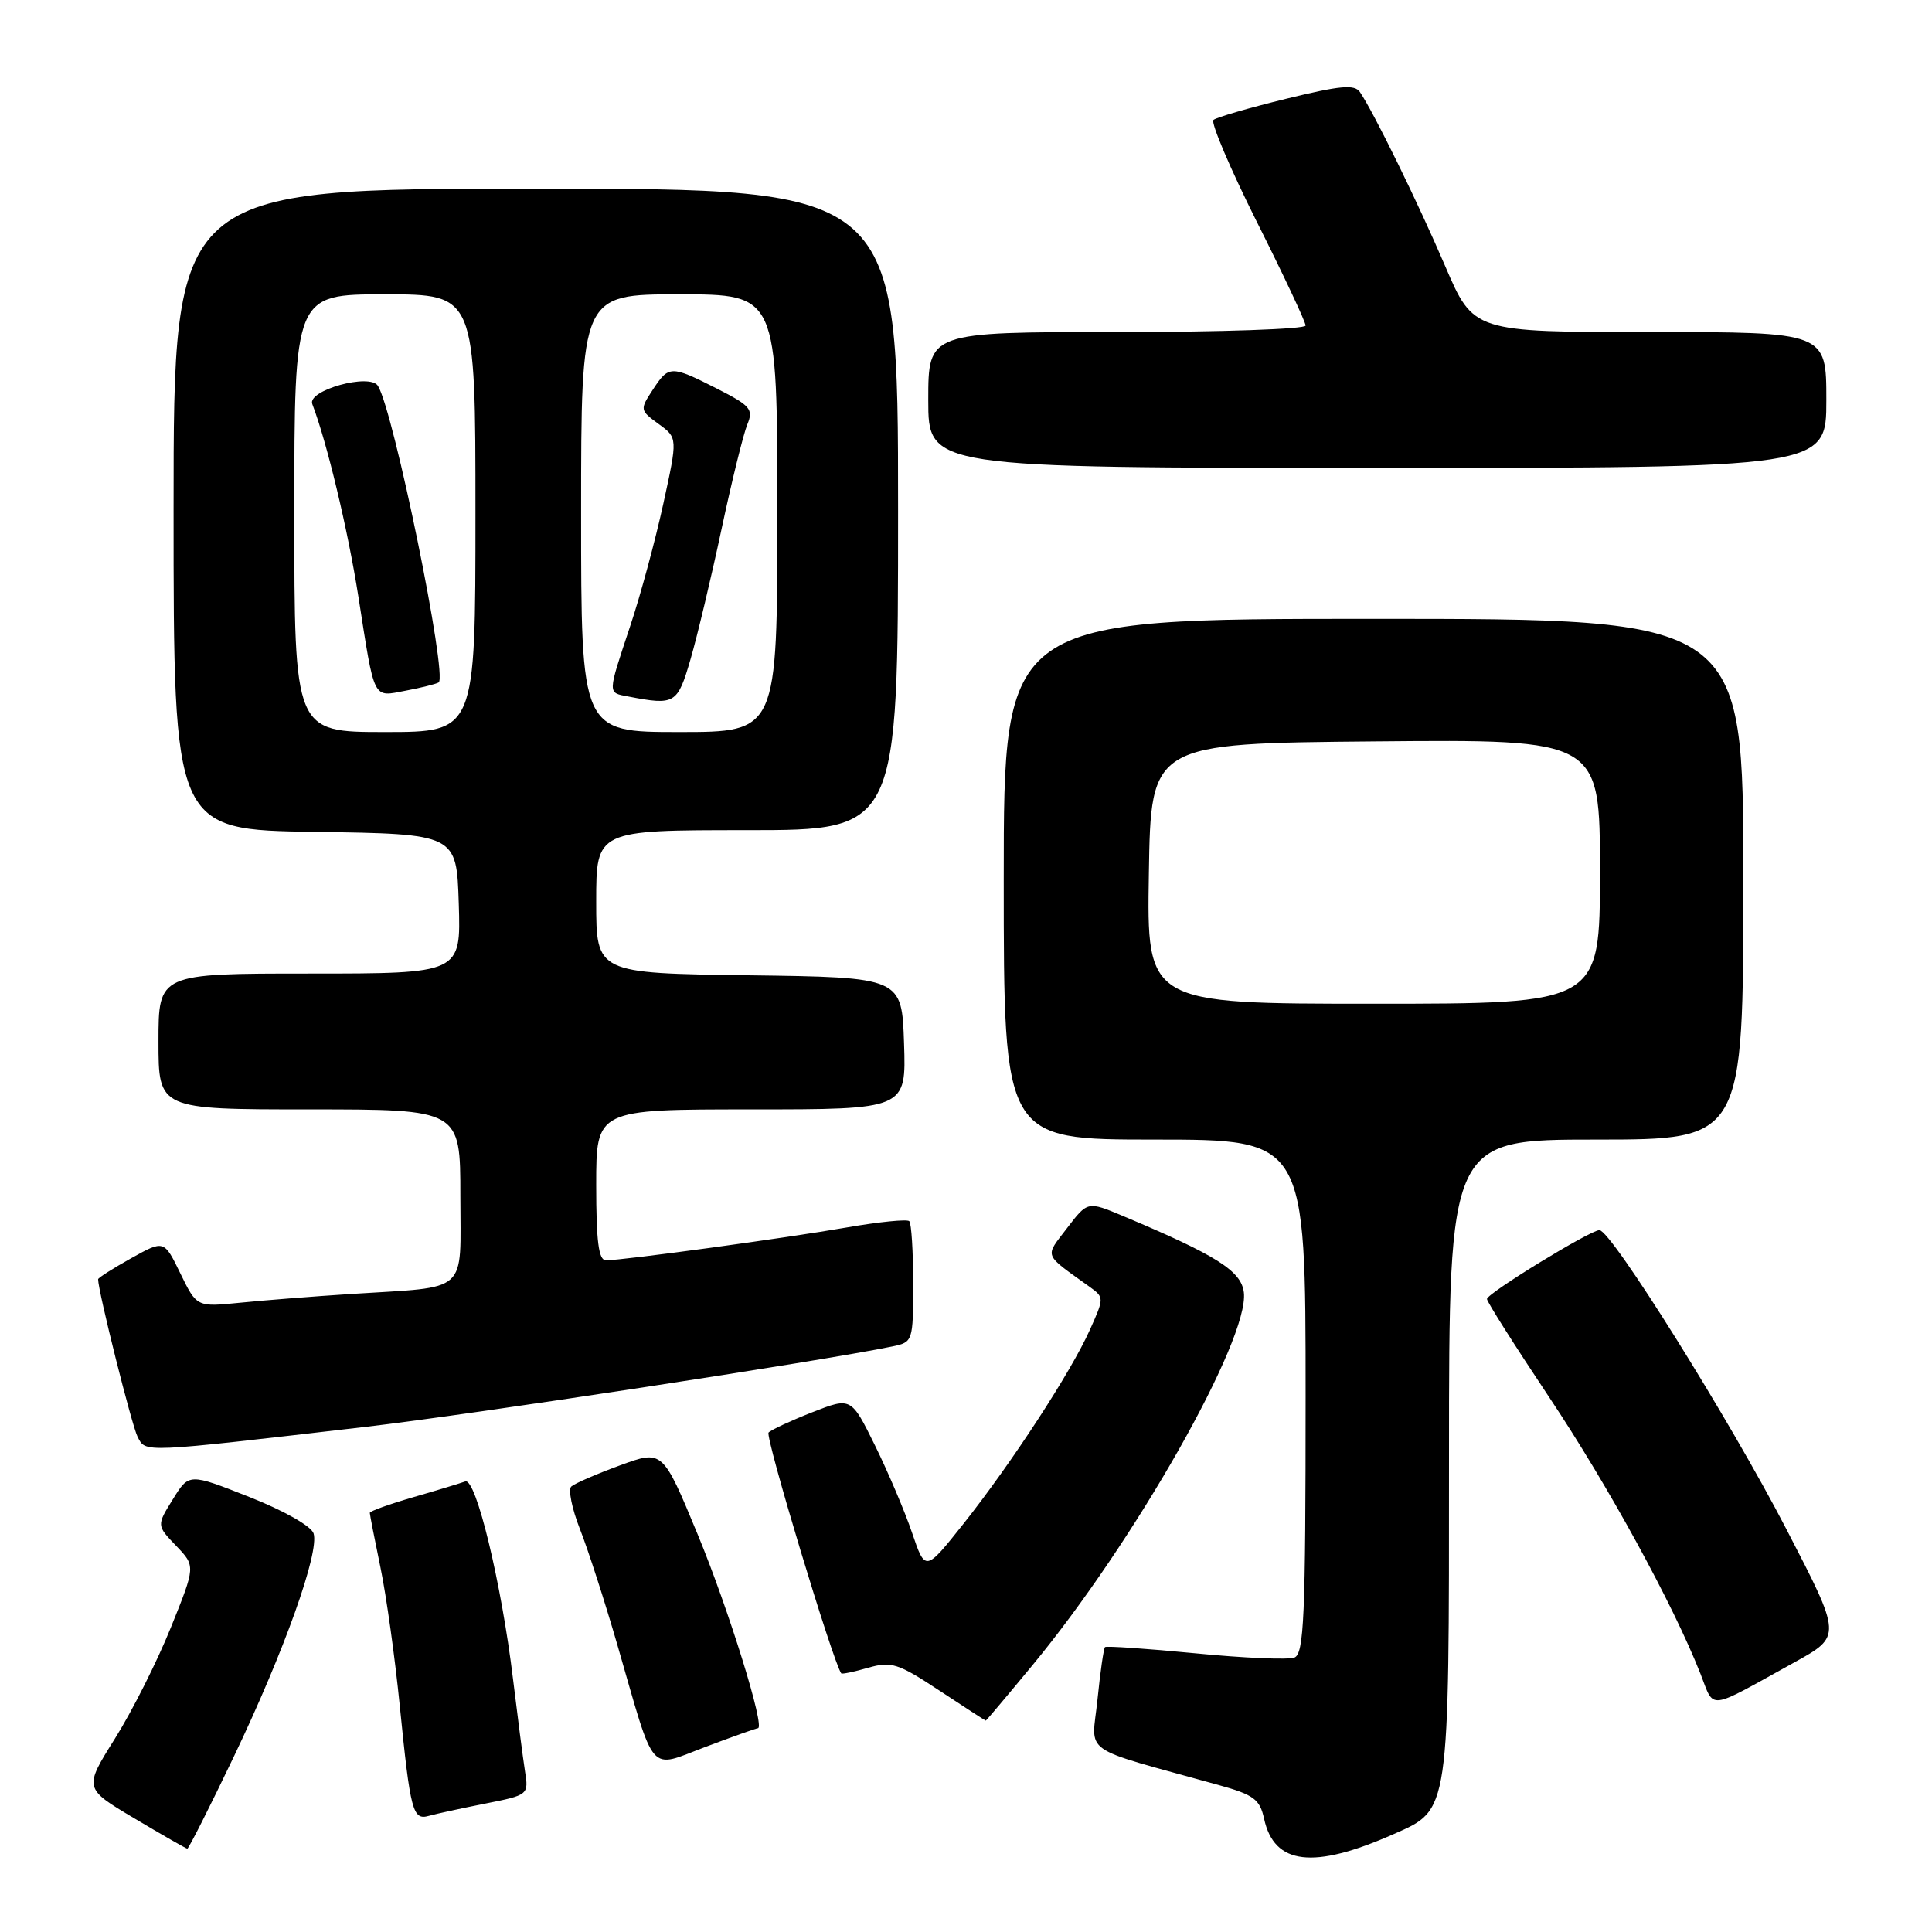 <?xml version="1.0" encoding="UTF-8" standalone="no"?>
<!DOCTYPE svg PUBLIC "-//W3C//DTD SVG 1.1//EN" "http://www.w3.org/Graphics/SVG/1.1/DTD/svg11.dtd" >
<svg xmlns="http://www.w3.org/2000/svg" xmlns:xlink="http://www.w3.org/1999/xlink" version="1.1" viewBox="0 0 256 256">
 <g >
 <path fill="currentColor"
d=" M 184.67 243.03 C 192.12 239.73 192.00 240.56 192.00 193.05 C 192.00 151.00 192.00 151.00 211.50 151.00 C 231.00 151.00 231.00 151.00 231.00 116.50 C 231.00 82.00 231.00 82.00 182.00 82.00 C 133.00 82.00 133.00 82.00 133.00 116.50 C 133.00 151.00 133.00 151.00 153.00 151.00 C 173.00 151.00 173.00 151.00 173.00 185.03 C 173.00 214.29 172.79 219.14 171.51 219.64 C 170.69 219.95 164.78 219.70 158.37 219.07 C 151.97 218.45 146.59 218.08 146.42 218.25 C 146.24 218.42 145.79 221.56 145.42 225.22 C 144.66 232.65 142.80 231.33 161.42 236.51 C 166.14 237.82 166.93 238.40 167.50 241.00 C 168.84 247.12 174.03 247.74 184.67 243.03 Z  M 30.99 232.75 C 37.66 218.81 42.35 205.67 41.55 203.18 C 41.24 202.22 37.61 200.16 33.02 198.35 C 25.04 195.20 25.04 195.20 22.90 198.67 C 20.75 202.13 20.75 202.13 23.34 204.83 C 25.92 207.52 25.92 207.52 22.64 215.65 C 20.84 220.12 17.51 226.74 15.23 230.37 C 11.10 236.96 11.10 236.96 17.80 240.94 C 21.48 243.13 24.64 244.94 24.82 244.96 C 24.99 244.98 27.77 239.49 30.99 232.75 Z  M 64.28 238.99 C 70.03 237.85 70.06 237.83 69.56 234.67 C 69.29 232.93 68.58 227.45 67.98 222.50 C 66.45 209.79 63.06 195.76 61.65 196.30 C 61.02 196.53 57.91 197.48 54.75 198.39 C 51.59 199.31 49.00 200.24 49.00 200.46 C 49.00 200.69 49.64 203.94 50.41 207.68 C 51.19 211.43 52.34 219.68 52.97 226.00 C 54.38 240.06 54.69 241.22 56.83 240.61 C 57.75 240.35 61.10 239.62 64.28 238.99 Z  M 100.42 229.00 C 101.45 229.00 96.54 213.21 92.44 203.30 C 87.80 192.10 87.80 192.10 82.15 194.17 C 79.04 195.31 76.14 196.57 75.70 196.97 C 75.27 197.37 75.78 199.90 76.84 202.60 C 77.91 205.31 80.15 212.24 81.82 218.01 C 86.90 235.57 85.84 234.35 93.49 231.47 C 97.09 230.11 100.22 229.00 100.42 229.00 Z  M 136.80 220.66 C 150.33 204.31 165.53 177.50 164.82 171.27 C 164.49 168.41 161.21 166.34 148.81 161.13 C 144.12 159.16 144.12 159.16 141.40 162.72 C 138.40 166.66 138.16 166.04 144.42 170.54 C 146.31 171.91 146.31 171.99 144.42 176.20 C 141.92 181.79 134.05 193.85 127.68 201.89 C 122.61 208.27 122.61 208.27 120.86 203.12 C 119.90 200.29 117.69 195.08 115.95 191.55 C 112.78 185.12 112.78 185.12 107.64 187.13 C 104.81 188.24 102.20 189.45 101.84 189.82 C 101.35 190.32 110.36 220.19 111.47 221.73 C 111.56 221.86 113.16 221.53 115.03 220.99 C 118.10 220.11 118.99 220.39 124.46 224.00 C 127.78 226.19 130.55 227.99 130.62 227.99 C 130.68 228.00 133.46 224.70 136.80 220.66 Z  M 237.77 220.27 C 244.05 216.80 244.05 216.80 236.72 202.65 C 229.21 188.14 213.49 163.00 211.93 163.00 C 210.71 163.00 197.07 171.36 197.03 172.12 C 197.01 172.46 200.72 178.31 205.26 185.12 C 213.14 196.93 221.69 212.57 225.32 221.78 C 227.23 226.62 226.03 226.76 237.77 220.27 Z  M 48.50 189.06 C 62.71 187.40 108.69 180.38 118.25 178.41 C 120.96 177.85 121.00 177.74 121.00 170.09 C 121.00 165.82 120.77 162.10 120.48 161.81 C 120.20 161.53 116.48 161.90 112.23 162.64 C 104.16 164.05 82.53 167.00 80.29 167.00 C 79.32 167.00 79.00 164.50 79.00 157.00 C 79.00 147.00 79.00 147.00 99.54 147.00 C 120.08 147.00 120.08 147.00 119.79 138.25 C 119.50 129.50 119.50 129.50 99.25 129.23 C 79.00 128.96 79.00 128.96 79.00 119.48 C 79.00 110.00 79.00 110.00 99.00 110.00 C 119.00 110.00 119.00 110.00 119.00 67.50 C 119.00 25.00 119.00 25.00 71.00 25.00 C 23.00 25.00 23.00 25.00 23.00 67.48 C 23.00 109.96 23.00 109.96 41.75 110.23 C 60.50 110.50 60.50 110.50 60.79 119.75 C 61.08 129.00 61.08 129.00 41.04 129.00 C 21.00 129.00 21.00 129.00 21.00 138.00 C 21.00 147.00 21.00 147.00 41.00 147.00 C 61.00 147.00 61.00 147.00 61.00 158.42 C 61.00 171.65 62.34 170.44 46.50 171.46 C 41.55 171.78 34.93 172.30 31.78 172.62 C 26.07 173.19 26.07 173.19 23.90 168.74 C 21.74 164.29 21.74 164.29 17.37 166.73 C 14.97 168.07 13.00 169.32 13.00 169.51 C 13.00 171.09 17.47 188.92 18.23 190.38 C 19.34 192.51 18.47 192.55 48.50 189.06 Z  M 242.00 53.00 C 242.00 44.00 242.00 44.00 218.62 44.00 C 195.24 44.00 195.24 44.00 191.49 35.25 C 187.90 26.87 182.06 14.94 180.20 12.20 C 179.49 11.15 177.59 11.33 170.41 13.09 C 165.51 14.29 161.18 15.55 160.79 15.89 C 160.41 16.23 162.99 22.31 166.54 29.40 C 170.10 36.48 173.00 42.67 173.00 43.14 C 173.00 43.61 161.75 44.00 148.00 44.00 C 123.00 44.00 123.00 44.00 123.00 53.00 C 123.00 62.00 123.00 62.00 182.50 62.00 C 242.00 62.00 242.00 62.00 242.00 53.00 Z  M 152.23 115.75 C 152.50 98.50 152.50 98.50 182.25 98.24 C 212.00 97.97 212.00 97.97 212.00 115.49 C 212.00 133.00 212.00 133.00 181.98 133.00 C 151.95 133.00 151.95 133.00 152.23 115.75 Z  M 39.00 68.00 C 39.00 39.00 39.00 39.00 51.00 39.00 C 63.00 39.00 63.00 39.00 63.00 68.00 C 63.00 97.00 63.00 97.00 51.00 97.00 C 39.00 97.00 39.00 97.00 39.00 68.00 Z  M 58.12 90.43 C 59.36 89.66 52.17 54.51 50.08 51.13 C 49.02 49.41 40.68 51.72 41.38 53.54 C 43.32 58.59 46.10 70.22 47.48 79.00 C 49.68 93.04 49.34 92.35 53.75 91.52 C 55.81 91.13 57.77 90.64 58.12 90.43 Z  M 77.00 68.00 C 77.00 39.00 77.00 39.00 90.00 39.00 C 103.00 39.00 103.00 39.00 103.00 68.00 C 103.00 97.00 103.00 97.00 90.00 97.00 C 77.00 97.00 77.00 97.00 77.00 68.00 Z  M 91.50 87.35 C 92.40 84.25 94.25 76.49 95.61 70.10 C 96.97 63.72 98.51 57.49 99.02 56.25 C 99.86 54.24 99.45 53.76 95.01 51.50 C 88.87 48.39 88.62 48.40 86.48 51.67 C 84.77 54.28 84.79 54.37 87.27 56.18 C 89.80 58.02 89.80 58.02 87.89 66.76 C 86.84 71.57 84.87 78.88 83.49 83.00 C 80.47 92.10 80.48 91.76 83.25 92.29 C 89.45 93.49 89.77 93.29 91.50 87.35 Z "/>
</g>
</svg>